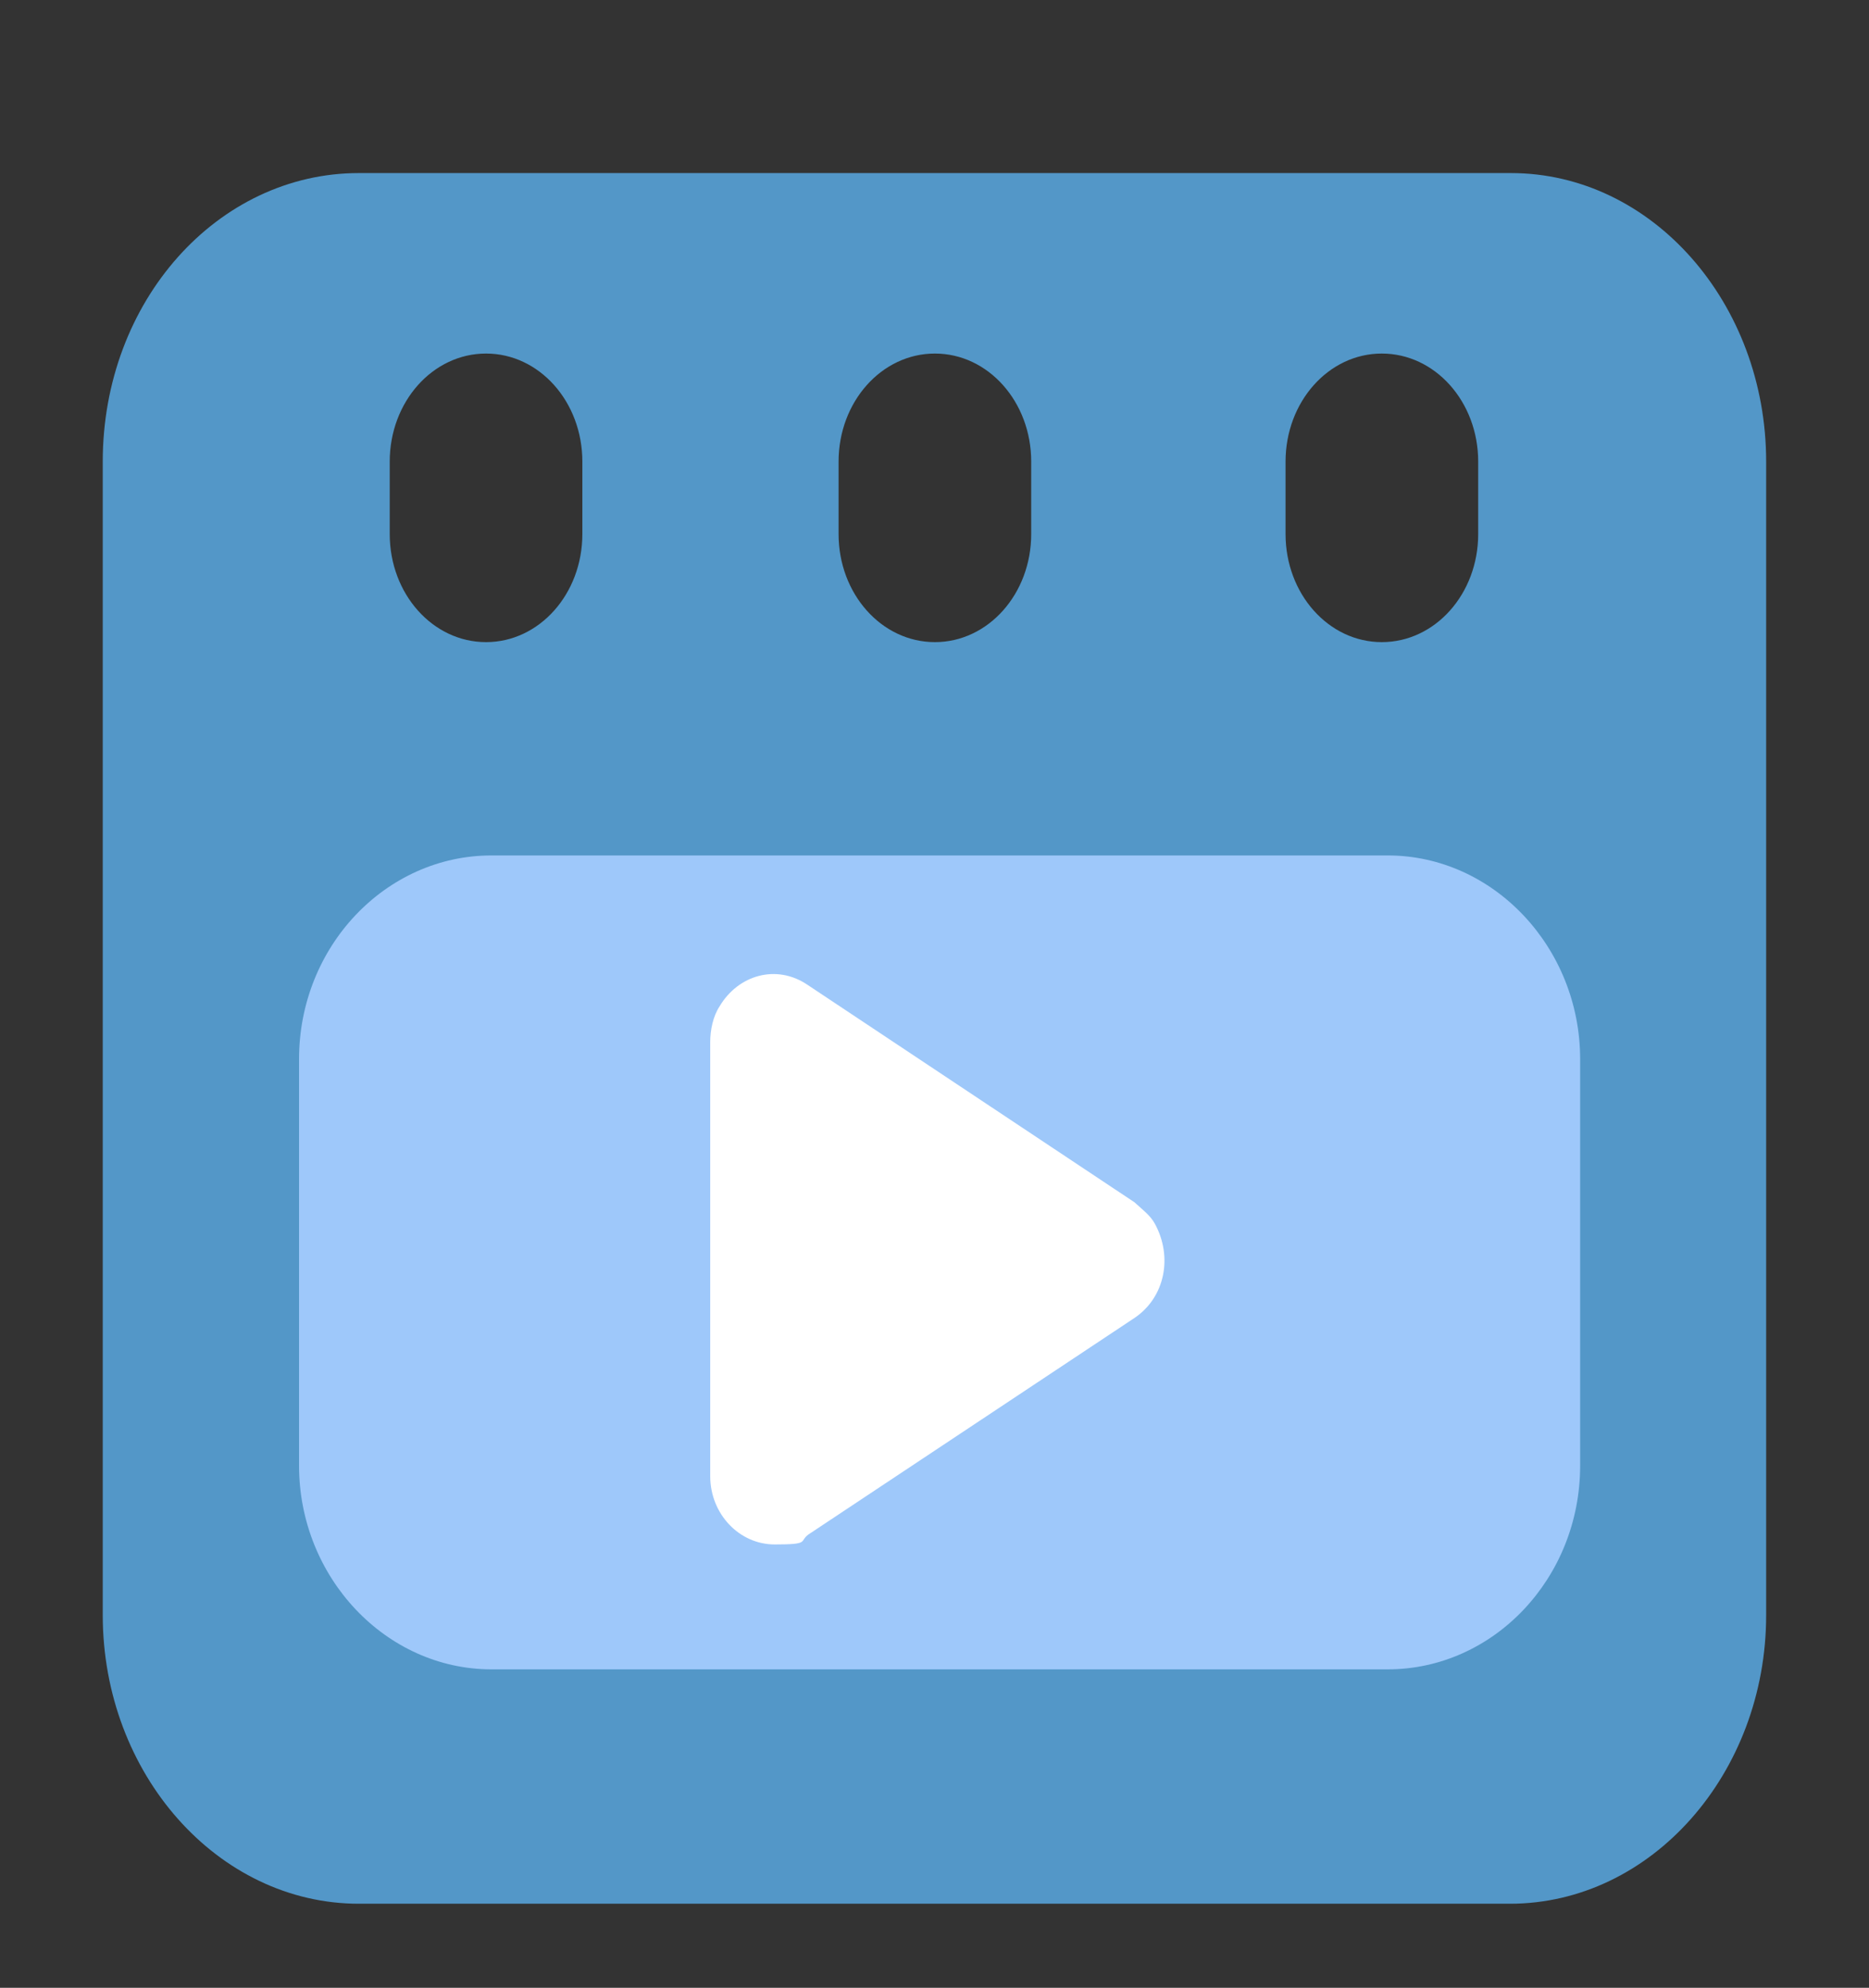 ﻿<svg width="189" height="201" viewBox="0 0 189 201" fill="none" xmlns="http://www.w3.org/2000/svg" xmlns:xlink="http://www.w3.org/1999/xlink">
			<rect x="0" y="0" width="189" height="201" fill="#333333" stroke="none"/>
			<path id="path" d="M152.78 17.5L36.29 17.5C22.01 17.5 10.39 30.44 10.39 46.68L10.39 163.31C10.39 179.34 22.01 192.5 36.29 192.5L152.69 192.5C166.97 192.5 178.6 179.34 178.6 163.31L178.6 46.68C178.6 30.65 167.06 17.5 152.78 17.5ZM58.89 54C58.89 60.05 54.54 64.93 49.15 64.93C43.76 64.93 39.41 60.05 39.41 54L39.41 46.68C39.41 40.63 43.76 35.75 49.15 35.75C54.54 35.75 58.89 40.63 58.89 46.68L58.89 54ZM104.28 54C104.28 60.05 99.93 64.93 94.54 64.93C89.15 64.93 84.8 60.05 84.8 54L84.8 46.68C84.8 40.63 89.15 35.75 94.54 35.75C99.93 35.75 104.28 40.63 104.28 46.68L104.28 54ZM149.48 54C149.48 60.05 145.13 64.93 139.73 64.93C134.35 64.93 130 60.05 130 54L130 46.68C130 40.63 134.35 35.75 139.73 35.75C145.13 35.75 149.48 40.63 149.48 46.68L149.48 54Z" fill="#5397C8" fill-opacity="1" fill-rule="nonzero"/>
			<path id="path" d="M30.24 107.1C30.24 95.7 39.02 86.5 49.7 86.5L140.33 86.5C151.01 86.5 159.79 95.8 159.79 107.1L159.79 148.2C159.79 159.6 151.01 168.8 140.33 168.8L49.7 168.8C39.02 168.8 30.24 159.5 30.24 148.2L30.24 107.1Z" fill="#9EC8FA" fill-opacity="1" fill-rule="nonzero"/>
			<path id="path" d="M114.72 133.27C117.84 131.17 118.59 127.07 116.8 123.77C116.32 122.87 115.47 122.27 114.72 121.57L81.64 99.57C78.52 97.47 74.65 98.57 72.76 101.77C72.1 102.77 71.82 104.17 71.82 105.37L71.82 149.27C71.82 153.07 74.74 156.17 78.34 156.17C81.93 156.17 80.79 155.87 81.74 155.17L114.72 133.27Z" fill="#fff" fill-opacity="1" fill-rule="nonzero"/>
</svg>
